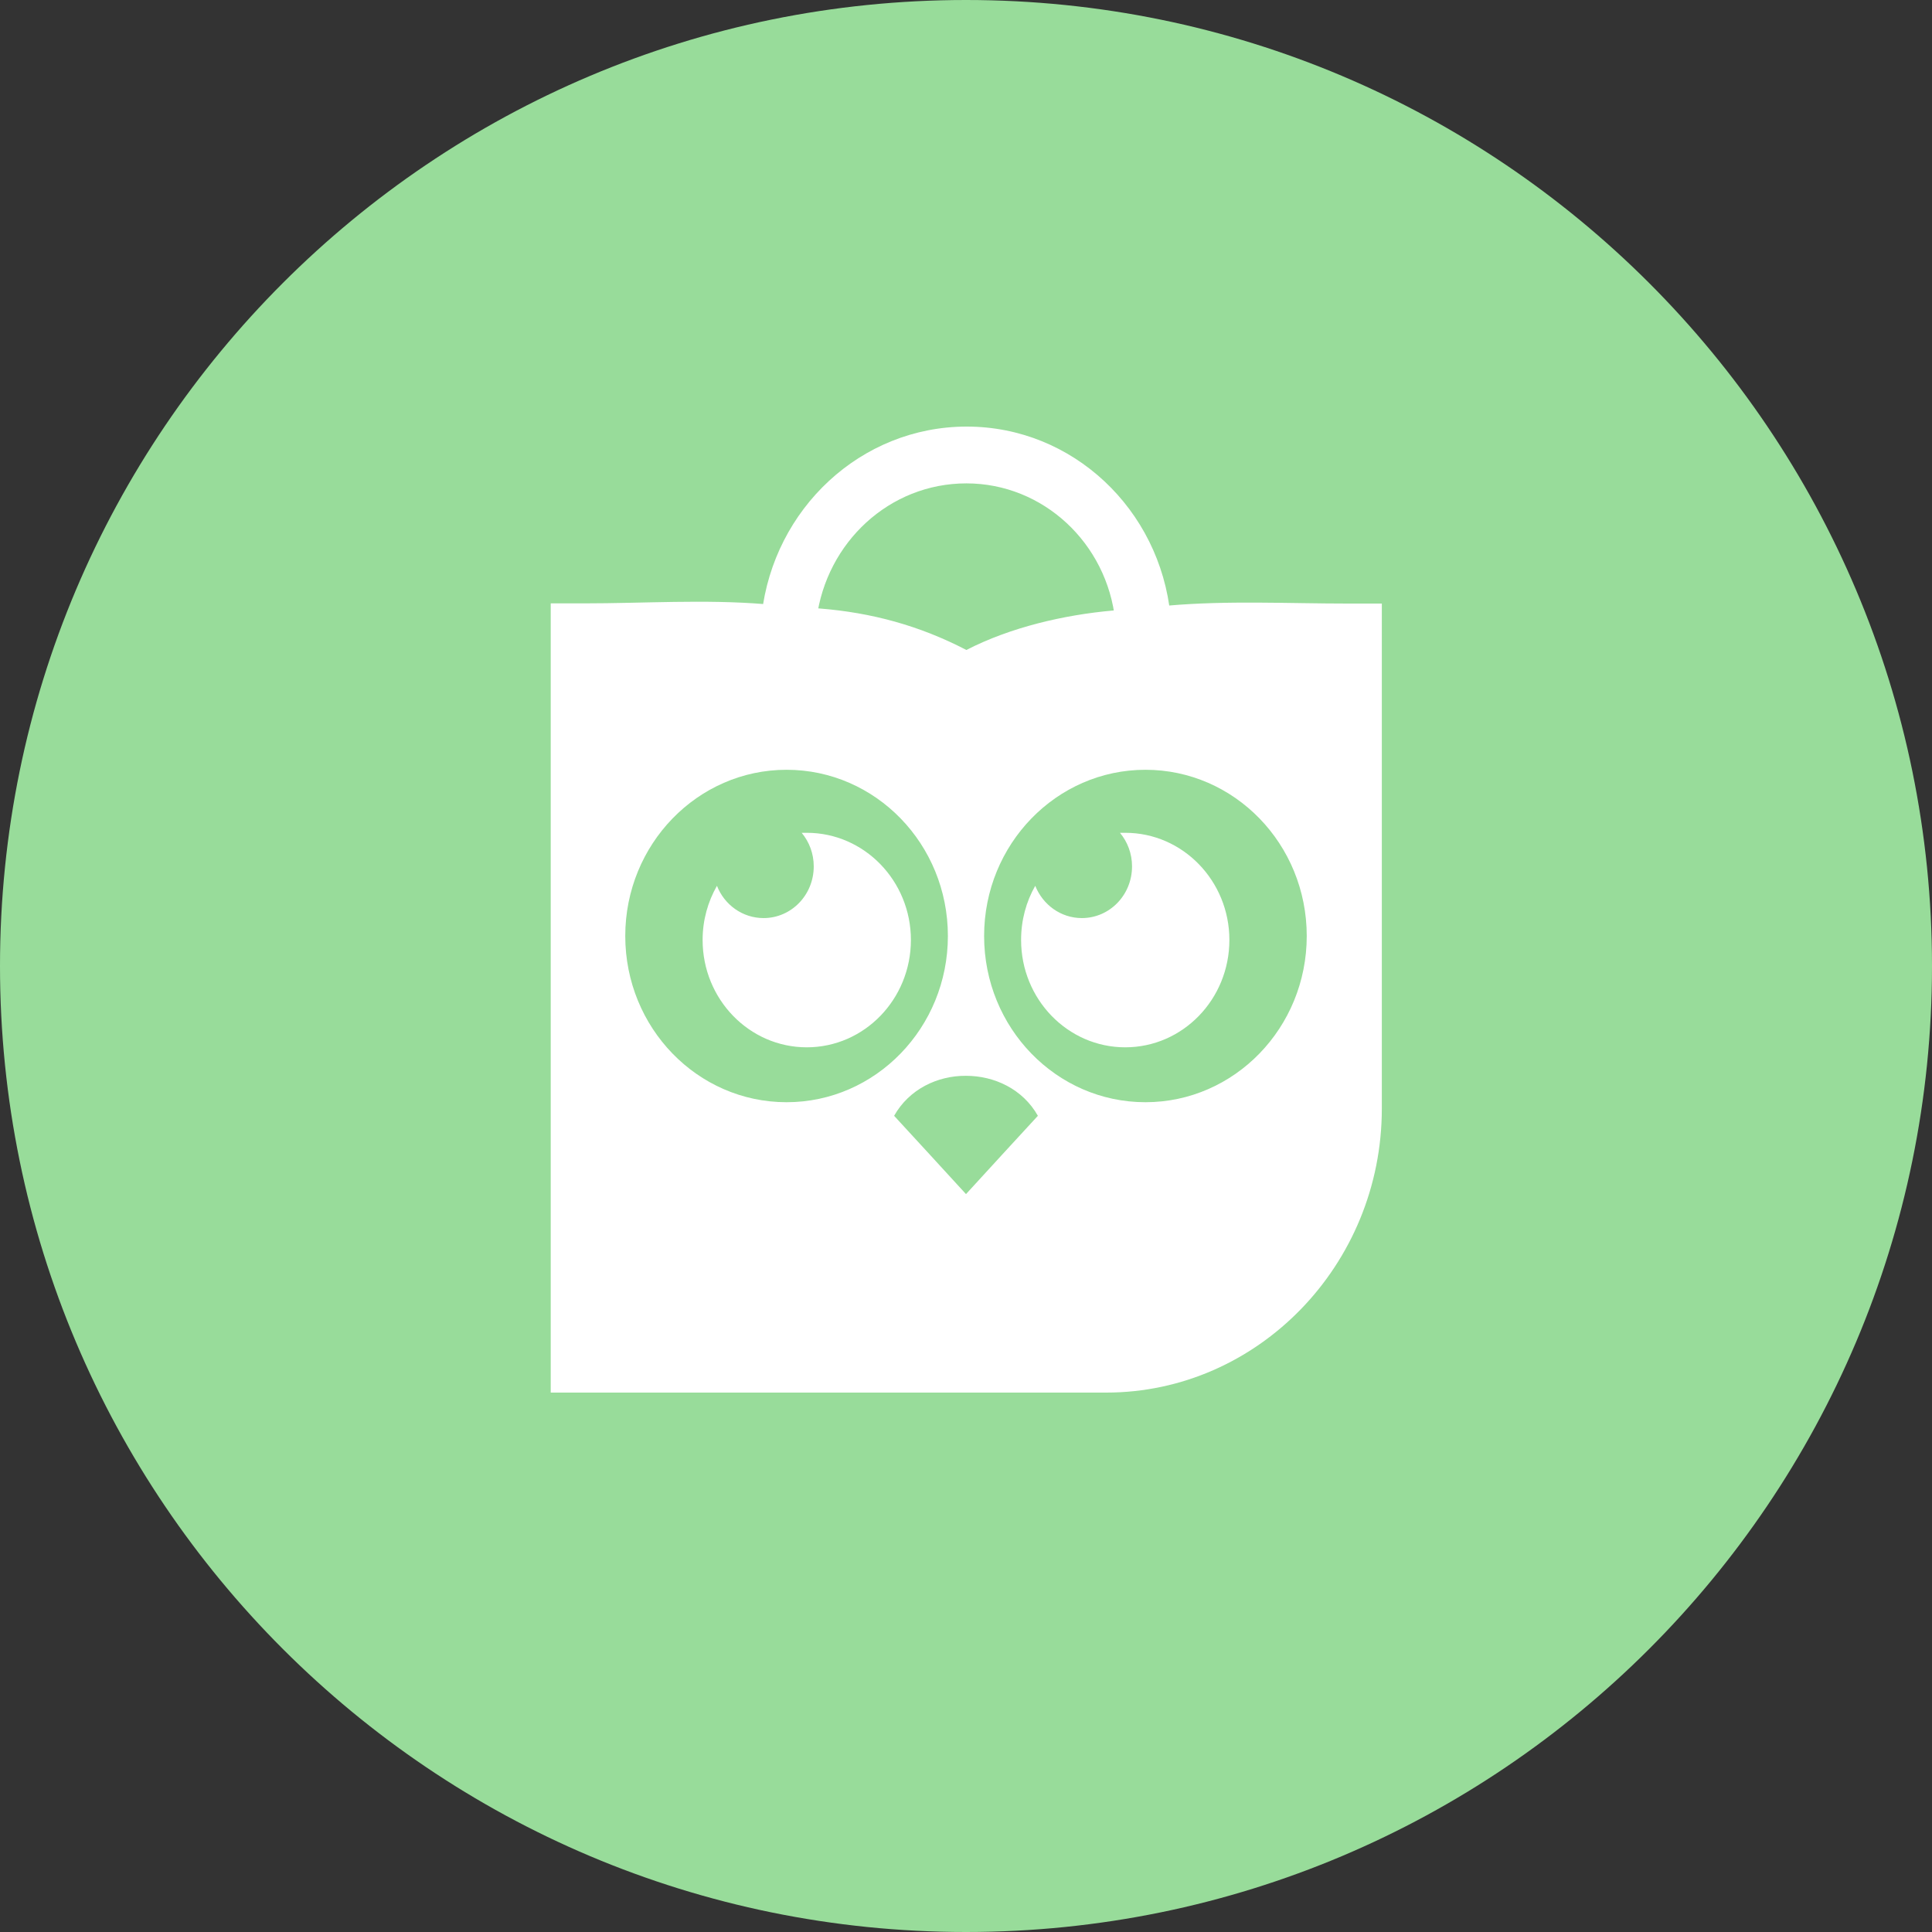 <svg width="1024" height="1024" fill="none" xmlns="http://www.w3.org/2000/svg"><rect width="100%" height="100%" fill="#333333" stroke="none"/><g clip-path="url(#a)"><path d="M512 1024c282.77 0 512-229.23 512-512S794.77 0 512 0 0 229.23 0 512s229.23 512 512 512Z" fill="#98DC9A"/><path d="M620.4 326.4c-5.6-56.4-51.8-100.3-108-100.3-56.1 0-102.3 43.5-108.7 99.6l29.1 2.3c5.2-40.5 38.6-71.8 79.4-71.8 40.8 0 74.6 31.8 78.9 72.8l29.3-2.6Zm94.3-6.5c-32 0-63.9-1.7-95.8 1.1l-29.1 2.6c-25.9 2.3-54.3 8.9-77.6 20.9-24.8-12.9-50.2-19.8-77.9-22l-29.1-2.3c-32-2.6-63.8-.4-95.8-.4h-17.5v418.3h294.4c80.4 0 146.1-67.7 146.1-150.5V319.9h-17.7ZM331.4 496.1c0-48.6 38.3-88.1 85.5-88.1s85.5 39.4 85.5 88.1c0 48.6-38.3 88.1-85.5 88.1-47.3 0-85.5-39.5-85.5-88.1ZM512 632.9c-12.7-13.9-25.4-27.7-38.1-41.5 8-14.2 23.1-21.3 38.1-21.2 15 0 30.1 7 38.1 21.2-12.7 13.8-25.4 27.6-38.1 41.5Zm95.1-48.7c-47.2 0-85.5-39.4-85.5-88.1 0-48.6 38.3-88.1 85.5-88.1s85.5 39.4 85.5 88.1c0 48.6-38.3 88.1-85.5 88.1ZM427.6 441.4c30.5 0 55.2 25.5 55.2 56.8 0 31.4-24.7 56.9-55.2 56.9-30.5 0-55.2-25.5-55.2-56.9 0-10.5 2.8-20.3 7.6-28.7 3.9 10 13.5 17.1 24.7 17.1 14.7 0 26.6-12.2 26.6-27.4 0-6.8-2.4-13-6.4-17.8h2.7Zm168.8 0c30.5 0 55.2 25.5 55.2 56.8 0 31.4-24.7 56.9-55.2 56.9-30.5 0-55.2-25.5-55.2-56.9 0-10.5 2.7-20.3 7.5-28.7 4 10 13.5 17.1 24.7 17.1 14.7 0 26.6-12.2 26.6-27.4 0-6.8-2.4-13-6.4-17.8h2.8Z" fill="#fff"/></g><defs><clipPath id="a"><path fill="#fff" d="M0 0h1024v1024H0z"/></clipPath></defs></svg>